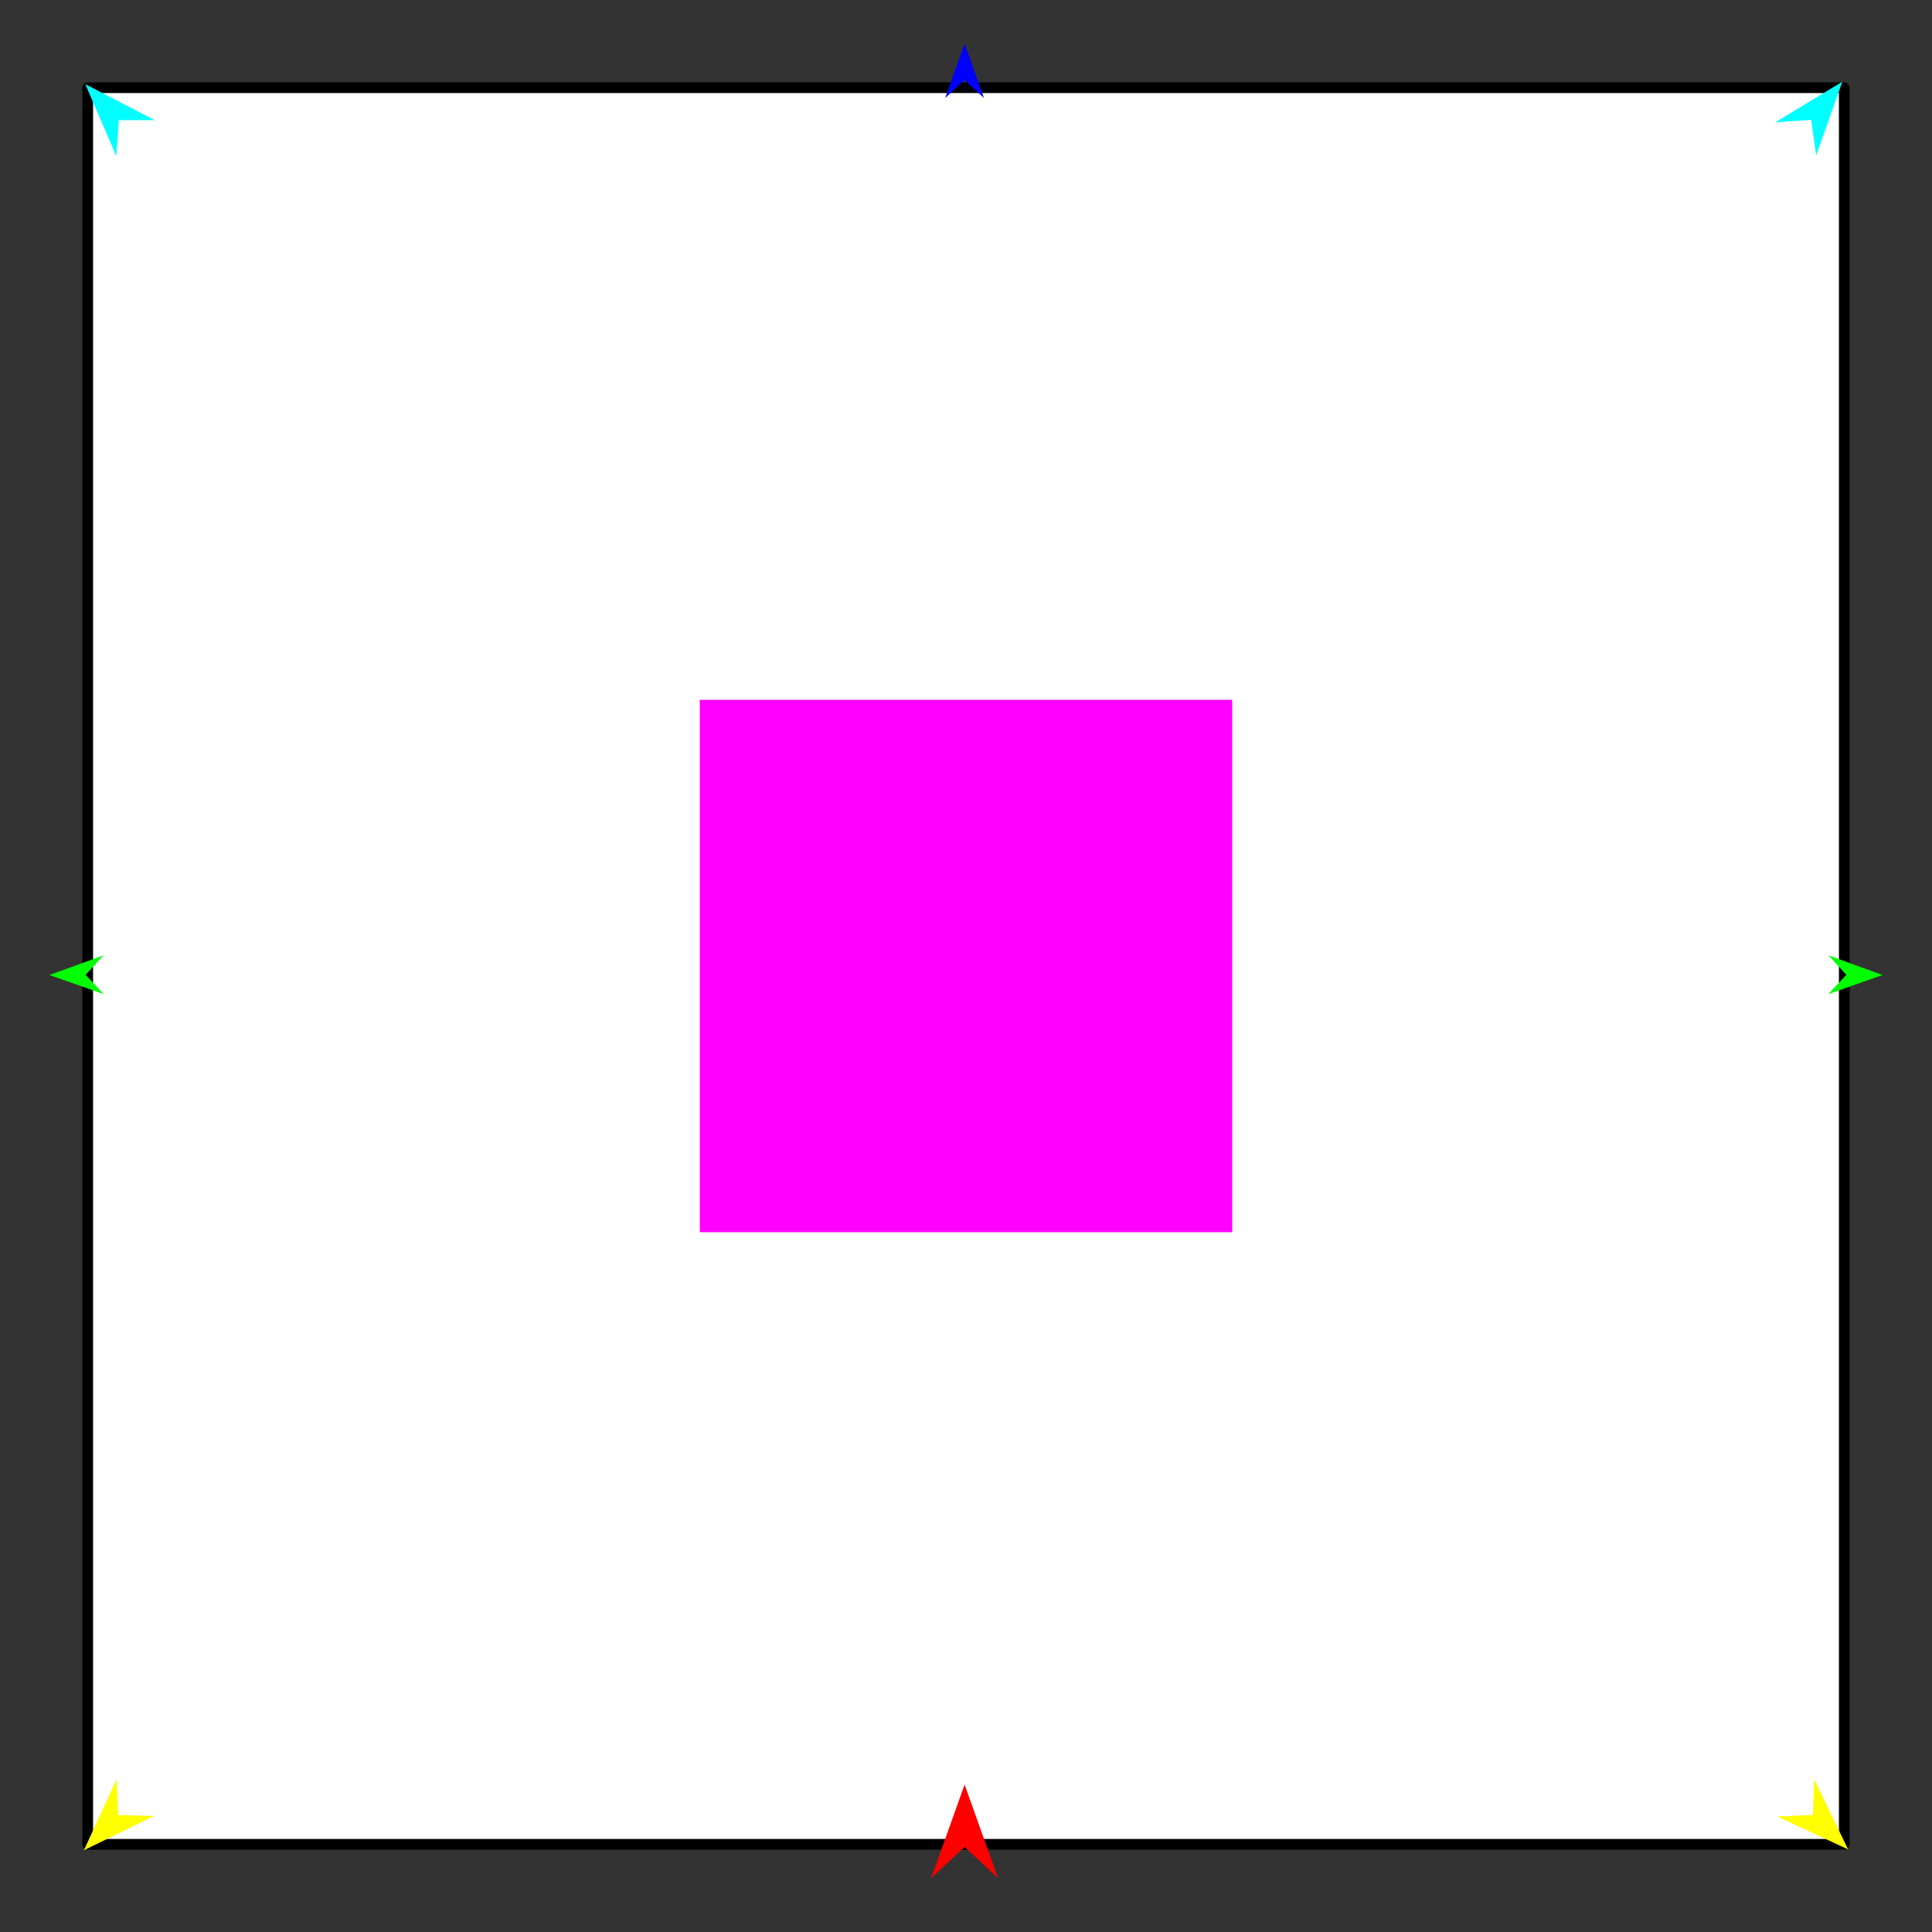 <?xml version="1.0" encoding="utf-8"?>
<!-- Generator: Moho 12.5 build 22414 -->
<!DOCTYPE svg PUBLIC "-//W3C//DTD SVG 1.1//EN" "http://www.w3.org/Graphics/SVG/1.1/DTD/svg11.dtd">
<svg version="1.1" id="Frame_0" xmlns="http://www.w3.org/2000/svg" xmlns:xlink="http://www.w3.org/1999/xlink" width="720px" height="720px">
<rect width="100%" height="100%" fill="#333333" stroke="none"/>
<g id="square">
<g id="square">
<path fill="#ffffff" fill-rule="evenodd" stroke="#000000" stroke-width="4" stroke-linecap="round" stroke-linejoin="round" d="M 32.683 32.683 C 32.749 32.683 687.251 32.683 687.317 32.683 C 687.317 32.749 687.317 687.251 687.317 687.317 C 687.251 687.317 32.749 687.317 32.683 687.317 C 32.683 687.251 32.683 32.749 32.683 32.683 Z"/>
</g>
<g id="specs">
<path fill="#ff00ff" fill-rule="evenodd" stroke="none" d="M 260.795 459.205 C 260.815 459.205 459.185 459.205 459.205 459.205 C 459.205 459.185 459.205 260.815 459.205 260.795 C 459.185 260.795 260.815 260.795 260.795 260.795 C 260.795 260.815 260.795 459.185 260.795 459.205 Z"/>
<path fill="#ff0000" fill-rule="evenodd" stroke="none" d="M 359.477 665.062 C 359.478 665.065 371.909 699.871 371.910 699.875 C 371.909 699.873 359.478 688.307 359.477 688.306 C 359.476 688.307 347.045 699.873 347.044 699.875 C 347.045 699.871 359.476 665.065 359.477 665.062 Z"/>
<path fill="#0000ff" fill-rule="evenodd" stroke="none" d="M 359.477 16.302 C 359.478 16.305 366.698 36.523 366.699 36.525 C 366.698 36.524 359.478 29.806 359.477 29.805 C 359.476 29.806 352.256 36.524 352.255 36.525 C 352.256 36.523 359.476 16.305 359.477 16.302 Z"/>
<path fill="#00ff00" fill-rule="evenodd" stroke="none" d="M 18.397 363.358 C 18.399 363.358 38.581 356.035 38.583 356.034 C 38.582 356.035 31.900 363.290 31.900 363.290 C 31.900 363.291 38.655 370.478 38.656 370.478 C 38.654 370.478 18.399 363.359 18.397 363.358 Z"/>
<path fill="#ffff00" fill-rule="evenodd" stroke="none" d="M 31.274 689.533 C 31.276 689.530 43.433 663.062 43.434 663.059 C 43.434 663.061 44.074 676.426 44.074 676.428 C 44.075 676.428 57.452 676.752 57.453 676.752 C 57.450 676.753 31.277 689.532 31.274 689.533 Z"/>
<path fill="#ffff00" fill-rule="evenodd" stroke="none" d="M 688.726 689.209 C 688.724 689.206 676.039 662.987 676.038 662.984 C 676.038 662.985 675.666 676.361 675.666 676.362 C 675.665 676.363 662.297 676.955 662.296 676.955 C 662.298 676.956 688.723 689.207 688.726 689.209 Z"/>
<path fill="#00ff00" fill-rule="evenodd" stroke="none" d="M 701.603 363.358 C 701.601 363.358 681.419 356.035 681.417 356.034 C 681.418 356.035 688.100 363.290 688.100 363.290 C 688.100 363.291 681.345 370.478 681.344 370.478 C 681.346 370.478 701.601 363.359 701.603 363.358 Z"/>
<path fill="#00ffff" fill-rule="evenodd" stroke="none" d="M 686.556 30.467 C 686.555 30.470 676.831 57.926 676.830 57.929 C 676.830 57.927 674.989 44.674 674.989 44.672 C 674.987 44.672 661.636 45.554 661.634 45.554 C 661.637 45.552 686.553 30.469 686.556 30.467 Z"/>
<path fill="#00ffff" fill-rule="evenodd" stroke="none" d="M 31.798 31.377 C 31.799 31.380 43.331 58.126 43.333 58.129 C 43.333 58.128 44.286 44.781 44.286 44.779 C 44.288 44.779 57.668 44.769 57.669 44.769 C 57.667 44.768 31.800 31.379 31.798 31.377 Z"/>
</g>
</g>
</svg>
